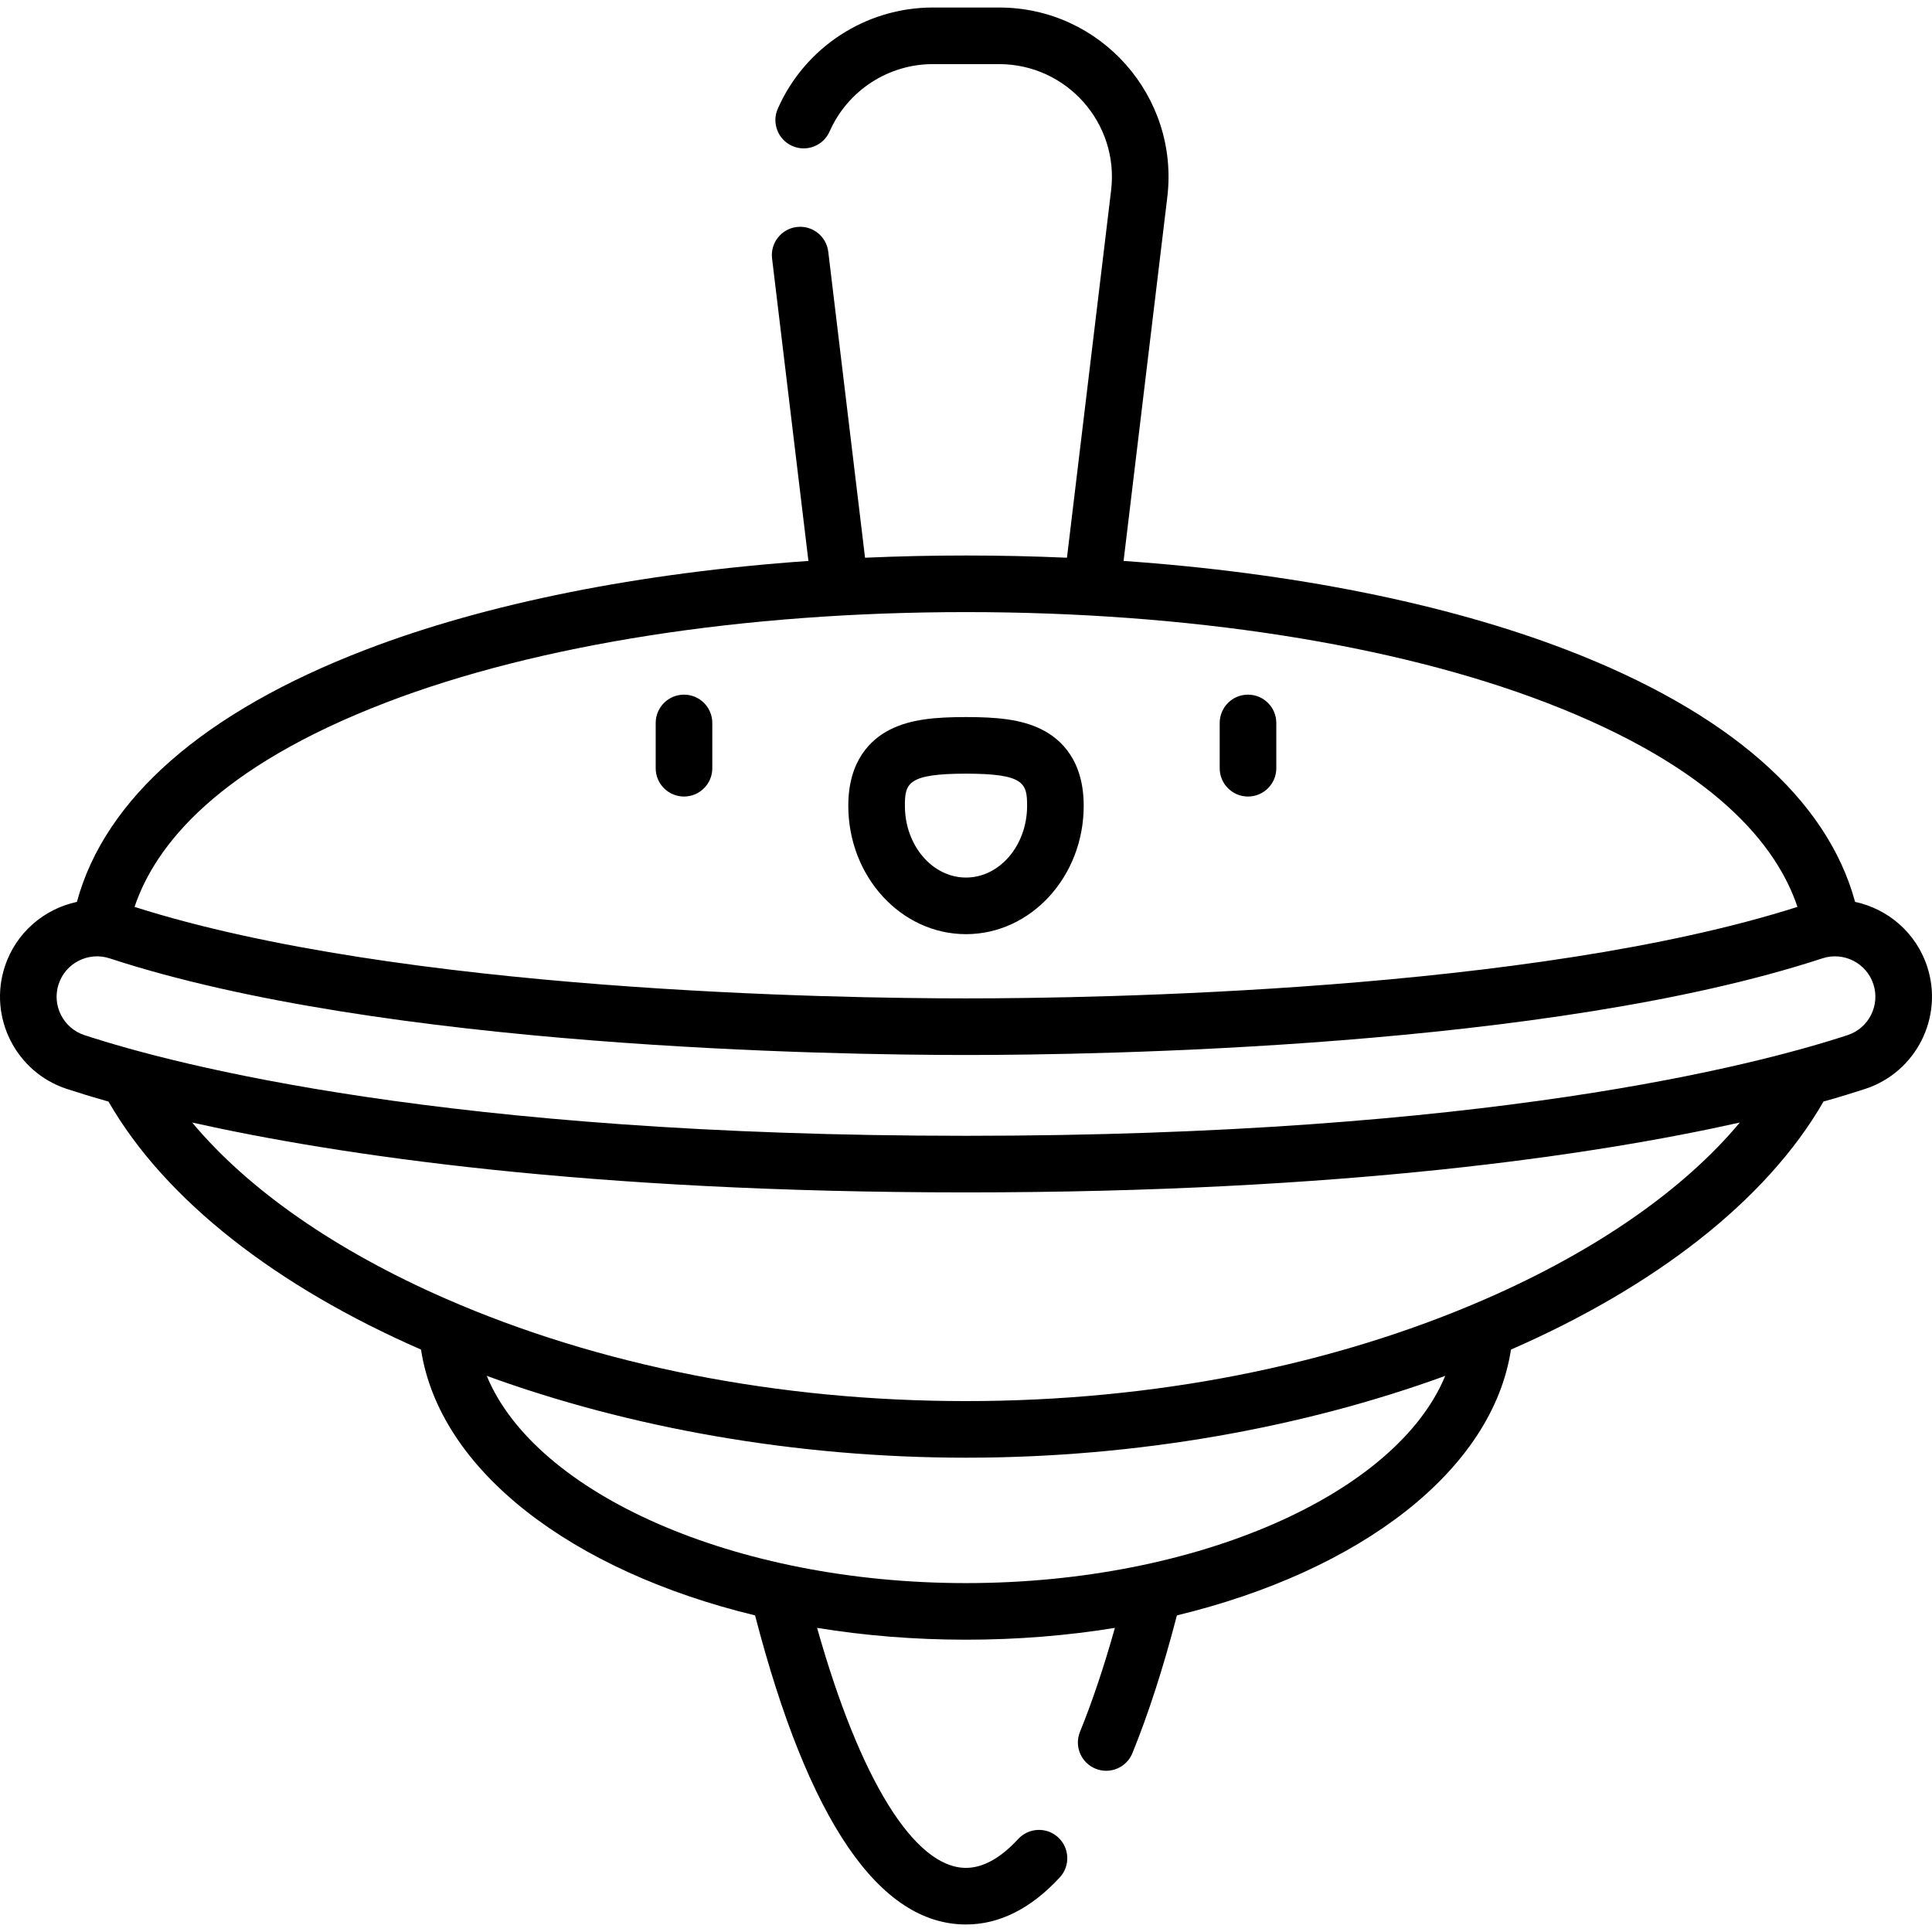 <svg id="Capa_1" enable-background="new 0 0 511.995 511.995" height="512" viewBox="0 0 511.995 511.995" width="512" xmlns="http://www.w3.org/2000/svg"><g><path d="m181.265 184.088c-4.142 0-7.5 3.358-7.5 7.5v12c0 4.142 3.358 7.5 7.5 7.5s7.5-3.358 7.5-7.5v-12c0-4.142-3.357-7.5-7.5-7.5zm149.465 27c4.143 0 7.5-3.358 7.5-7.5v-12c0-4.142-3.357-7.5-7.5-7.5s-7.5 3.358-7.5 7.5v12c0 4.142 3.357 7.5 7.5 7.5zm-43.539 2.459c0-12.057-6.008-17.634-11.047-20.189-5.449-2.763-11.995-3.33-20.146-3.33-8.152 0-14.697.566-20.146 3.329-5.04 2.556-11.047 8.133-11.047 20.19 0 18.755 13.993 34.013 31.193 34.013s31.193-15.258 31.193-34.013zm-47.387 0c0-5.907.655-8.519 16.193-8.519s16.193 2.612 16.193 8.519c0 10.484-7.265 19.013-16.193 19.013-8.929 0-16.193-8.529-16.193-19.013zm270.907 42.582c-2.955-9.002-10.438-15.271-19.098-17.122-7.427-27.386-33.742-50.409-76.568-66.842-32.118-12.325-72.776-20.403-117.288-23.512l11.587-96.411c3.2-26.623-17.575-50.251-44.573-50.251h-17.547c-17.78 0-33.913 10.521-41.1 26.803-1.673 3.79.043 8.217 3.832 9.89 3.788 1.672 8.217-.044 9.89-3.832 4.79-10.85 15.536-17.861 27.377-17.861h17.547c17.855 0 31.826 15.611 29.681 33.461l-11.699 97.346c-8.805-.387-17.732-.588-26.755-.588s-17.951.201-26.755.588l-9.746-81.091c-.494-4.112-4.227-7.051-8.341-6.551-4.112.494-7.045 4.229-6.551 8.341l9.633 80.155c-44.512 3.109-85.17 11.187-117.289 23.513-42.826 16.434-69.142 39.457-76.568 66.844-8.659 1.853-16.144 8.12-19.098 17.12-4.418 13.468 2.946 28.02 16.414 32.439 2.988.98 6.669 2.116 11.055 3.355 15.149 26.338 44.854 49.135 82.82 65.724 4.926 32.105 39.996 58.716 88.527 70.442 14.094 54.353 32.89 81.912 55.899 81.912 8.847 0 17.21-4.198 24.854-12.477 2.81-3.044 2.62-7.788-.423-10.598s-7.787-2.621-10.599.422c-4.688 5.078-9.343 7.653-13.833 7.653-13.699 0-28.172-23.548-39.458-63.602 12.54 2.041 25.772 3.133 39.458 3.133 13.687 0 26.921-1.092 39.462-3.134-2.888 10.283-5.985 19.521-9.253 27.542-1.564 3.836.279 8.212 4.115 9.775 3.844 1.565 8.217-.288 9.775-4.116 4.251-10.432 8.209-22.707 11.794-36.51 48.533-11.726 83.606-38.338 88.532-70.444 37.966-16.589 67.671-39.387 82.819-65.725 4.386-1.239 8.068-2.375 11.056-3.355 13.472-4.415 20.834-18.967 16.415-32.436zm-408.389-69.96c40.263-15.45 94.839-23.959 153.675-23.959s113.411 8.509 153.675 23.959c44.64 17.13 61.201 37.86 66.667 54.165-70.534 22.483-186.292 24.248-220.342 24.248-34.049 0-149.802-1.765-220.34-24.247 5.466-16.304 22.022-37.034 66.665-54.166zm153.675 233.366c-61.402 0-114.104-23.694-127.005-54.921 37.646 13.728 81.691 21.687 127.005 21.687 45.311 0 89.353-7.958 126.998-21.684-12.903 31.225-65.598 54.918-126.998 54.918zm137.947-75.4c-40.632 17.772-88.333 27.165-137.946 27.165s-97.315-9.394-137.947-27.166c-29.214-12.777-52.38-28.966-67.12-46.651 38.664 8.628 104.841 18.513 205.068 18.513 100.219 0 166.393-9.884 205.06-18.512-14.744 17.685-37.903 33.874-67.115 46.651zm95.679-69.818c-24.456 8.022-96.18 26.68-233.626 26.68-137.449 0-209.17-18.658-233.626-26.68-5.609-1.84-8.676-7.902-6.837-13.511 1.849-5.633 7.929-8.668 13.511-6.837 72.448 23.767 192.027 25.614 226.951 25.614s154.504-1.847 226.949-25.614c5.611-1.838 11.672 1.228 13.513 6.836 1.841 5.611-1.225 11.672-6.835 13.512z"/></g></svg>